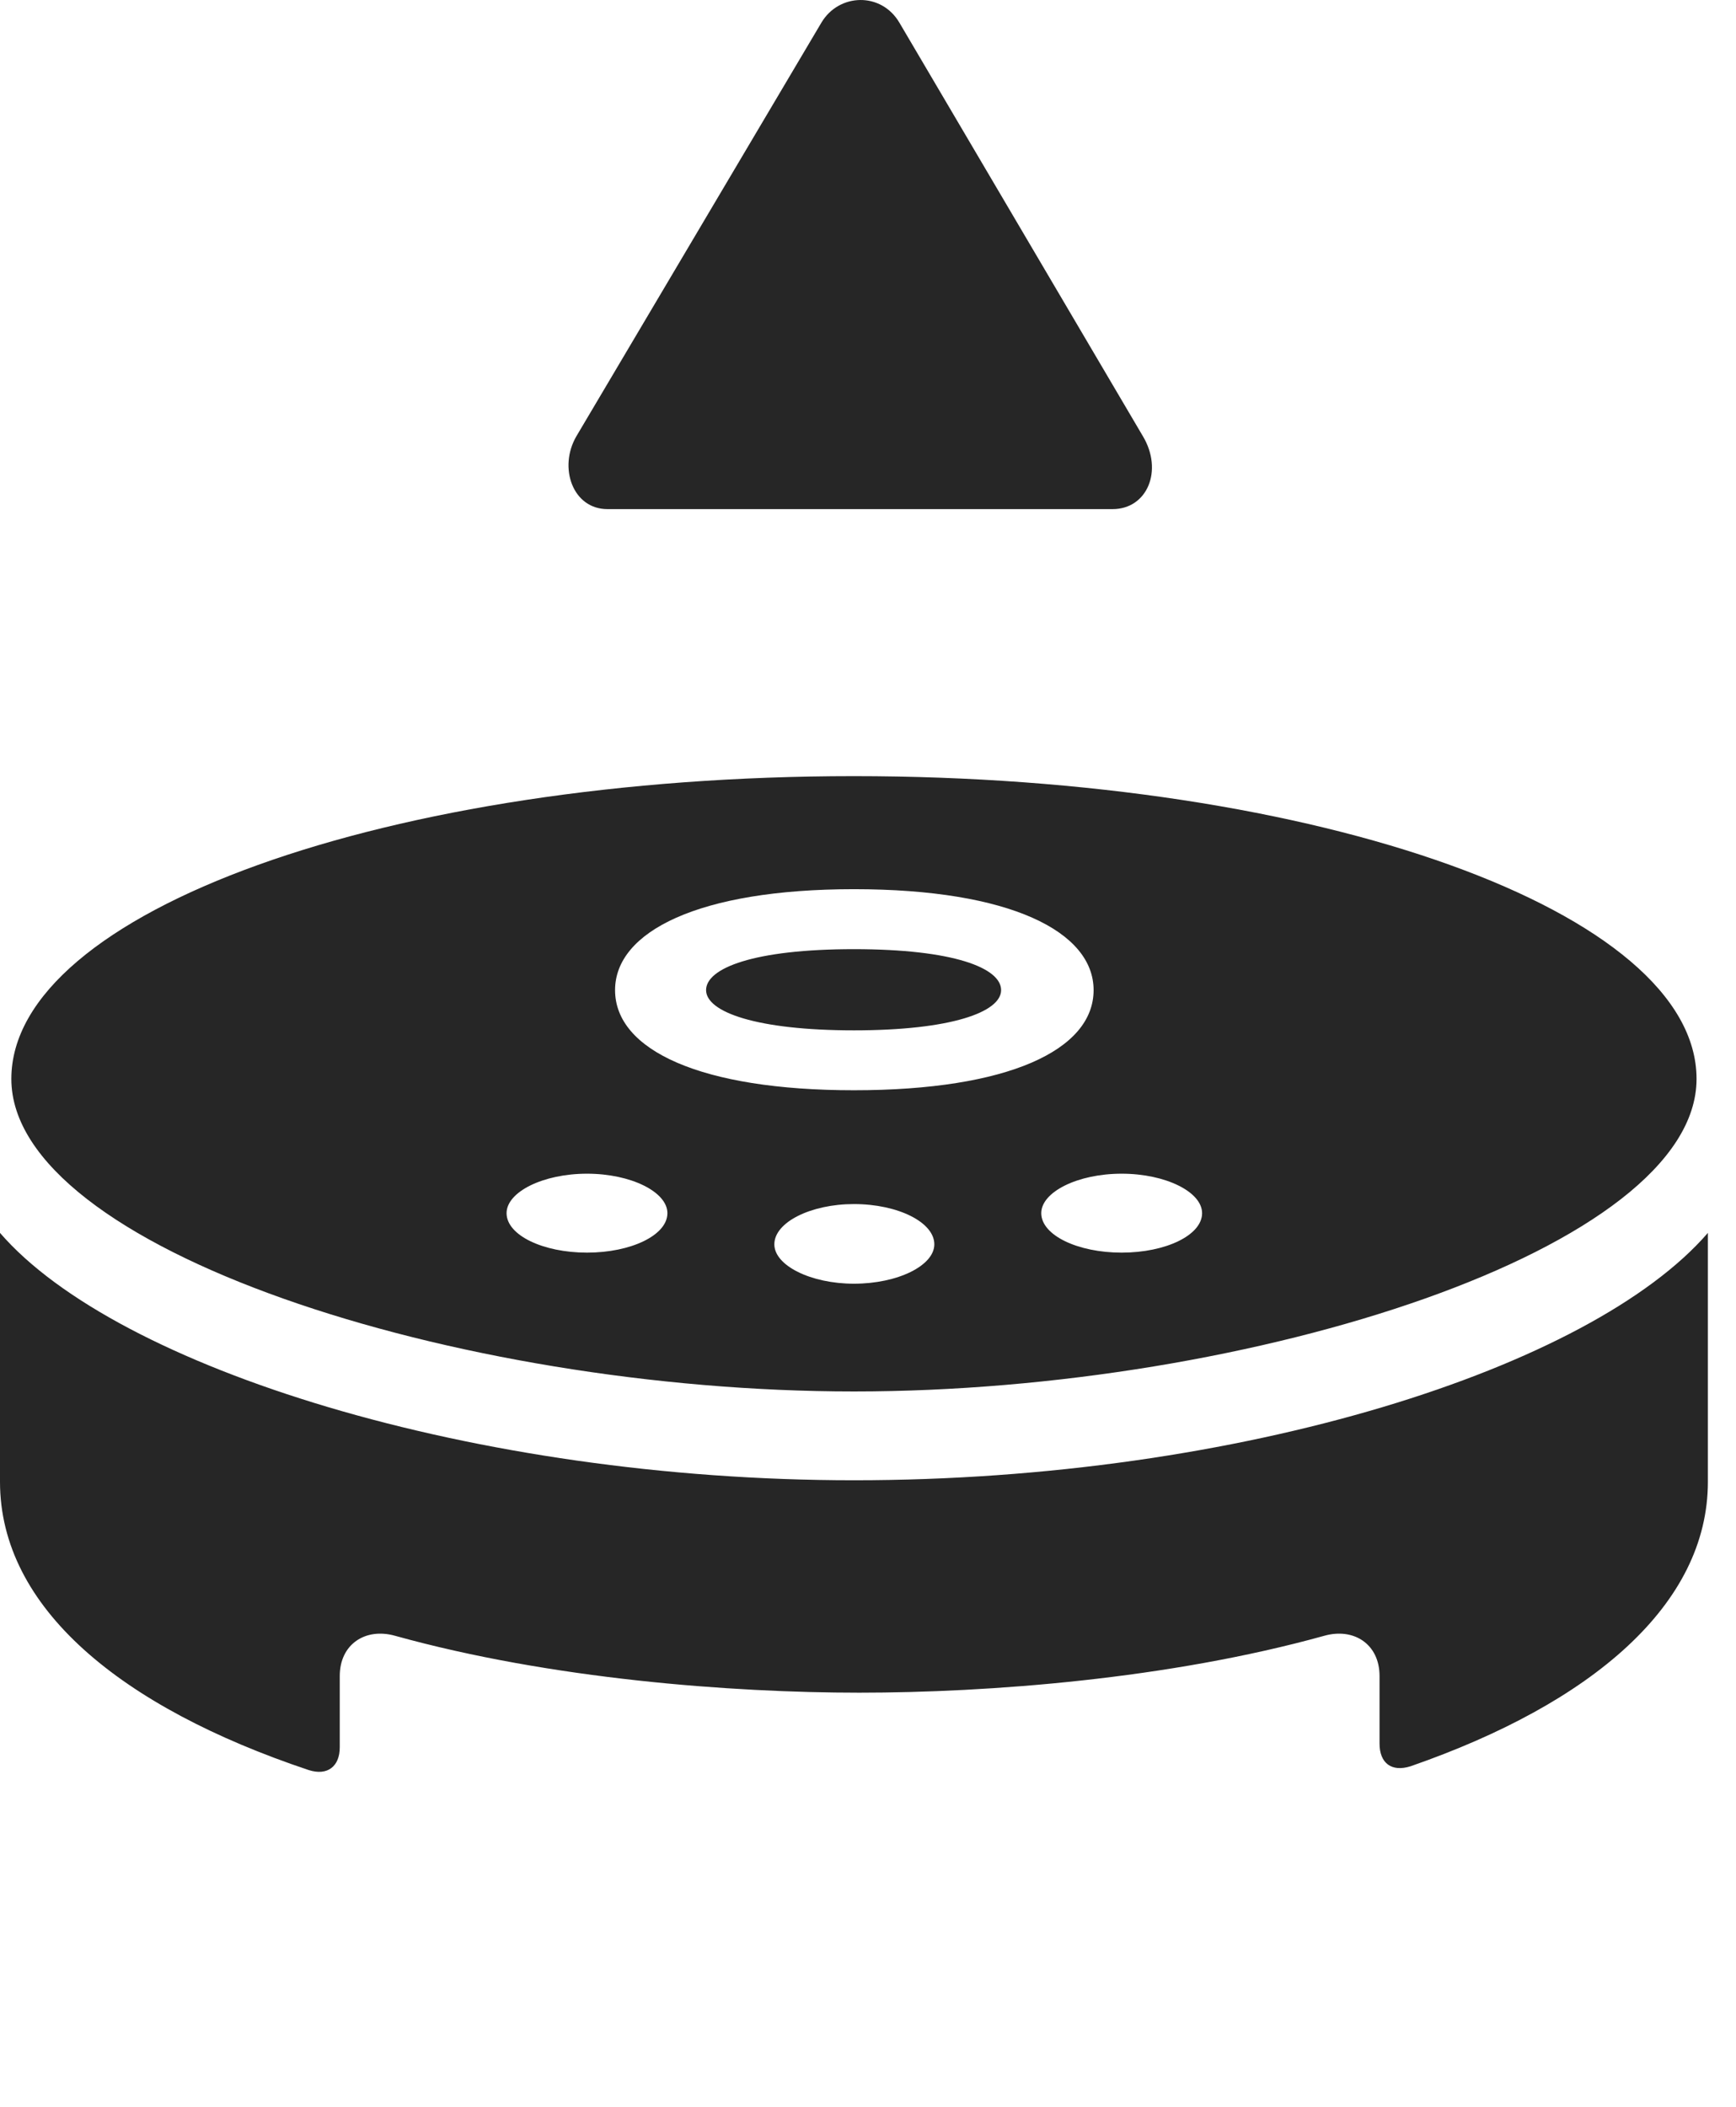 <?xml version="1.0" encoding="UTF-8"?>
<!--Generator: Apple Native CoreSVG 341-->
<!DOCTYPE svg
PUBLIC "-//W3C//DTD SVG 1.1//EN"
       "http://www.w3.org/Graphics/SVG/1.1/DTD/svg11.dtd">
<svg version="1.1" xmlns="http://www.w3.org/2000/svg" xmlns:xlink="http://www.w3.org/1999/xlink" viewBox="0 0 22.354 27.119">
 <g>
  <rect height="27.119" opacity="0" width="22.354" x="0" y="0"/>
  <path d="M10.996 17.91C16.133 17.91 21.846 16.064 21.846 13.887C21.846 11.738 16.992 9.99 10.996 9.99C5 9.99 0.146 11.738 0.146 13.887C0.146 16.064 5.869 17.91 10.996 17.91ZM3.975 22.783C4.219 22.861 4.375 22.734 4.375 22.49L4.375 21.572C4.375 21.162 4.707 20.947 5.088 21.055C7.09 21.611 9.414 21.787 11.065 21.787C12.734 21.787 15.049 21.611 17.051 21.055C17.432 20.947 17.764 21.162 17.764 21.572L17.764 22.442C17.764 22.695 17.92 22.812 18.164 22.734C20.498 21.924 21.992 20.654 21.992 19.072L21.992 15.869C20.488 17.608 15.977 19.053 10.996 19.053C6.113 19.053 1.504 17.608 0 15.869L0 19.072C0 20.693 1.553 21.973 3.975 22.783ZM10.996 14.033C9.023 14.033 7.92 13.516 7.92 12.744C7.92 11.992 8.994 11.445 10.996 11.445C13.008 11.445 14.082 11.992 14.082 12.744C14.082 13.516 12.979 14.033 10.996 14.033ZM10.996 13.262C12.246 13.262 12.891 13.027 12.891 12.744C12.891 12.461 12.285 12.217 10.996 12.217C9.707 12.217 9.092 12.461 9.092 12.744C9.092 13.027 9.746 13.262 10.996 13.262ZM7.559 16.123C6.992 16.123 6.523 15.899 6.523 15.615C6.523 15.342 6.992 15.107 7.559 15.107C8.125 15.107 8.594 15.342 8.594 15.615C8.594 15.899 8.125 16.123 7.559 16.123ZM10.996 16.523C10.44 16.523 9.971 16.289 9.971 16.016C9.971 15.732 10.44 15.498 10.996 15.498C11.562 15.498 12.031 15.732 12.031 16.016C12.031 16.289 11.562 16.523 10.996 16.523ZM14.443 16.123C13.877 16.123 13.408 15.899 13.408 15.615C13.408 15.342 13.877 15.107 14.443 15.107C15.01 15.107 15.479 15.342 15.479 15.615C15.479 15.899 15.01 16.123 14.443 16.123Z" fill="black" fill-opacity="0.85"/>
  <path d="M7.822 6.553L14.326 6.553C14.775 6.553 14.98 6.055 14.717 5.615L11.582 0.293C11.348-0.107 10.801-0.088 10.576 0.293L7.422 5.615C7.188 6.016 7.373 6.553 7.822 6.553Z" fill="black" fill-opacity="0.85"/>
 </g>
</svg>
